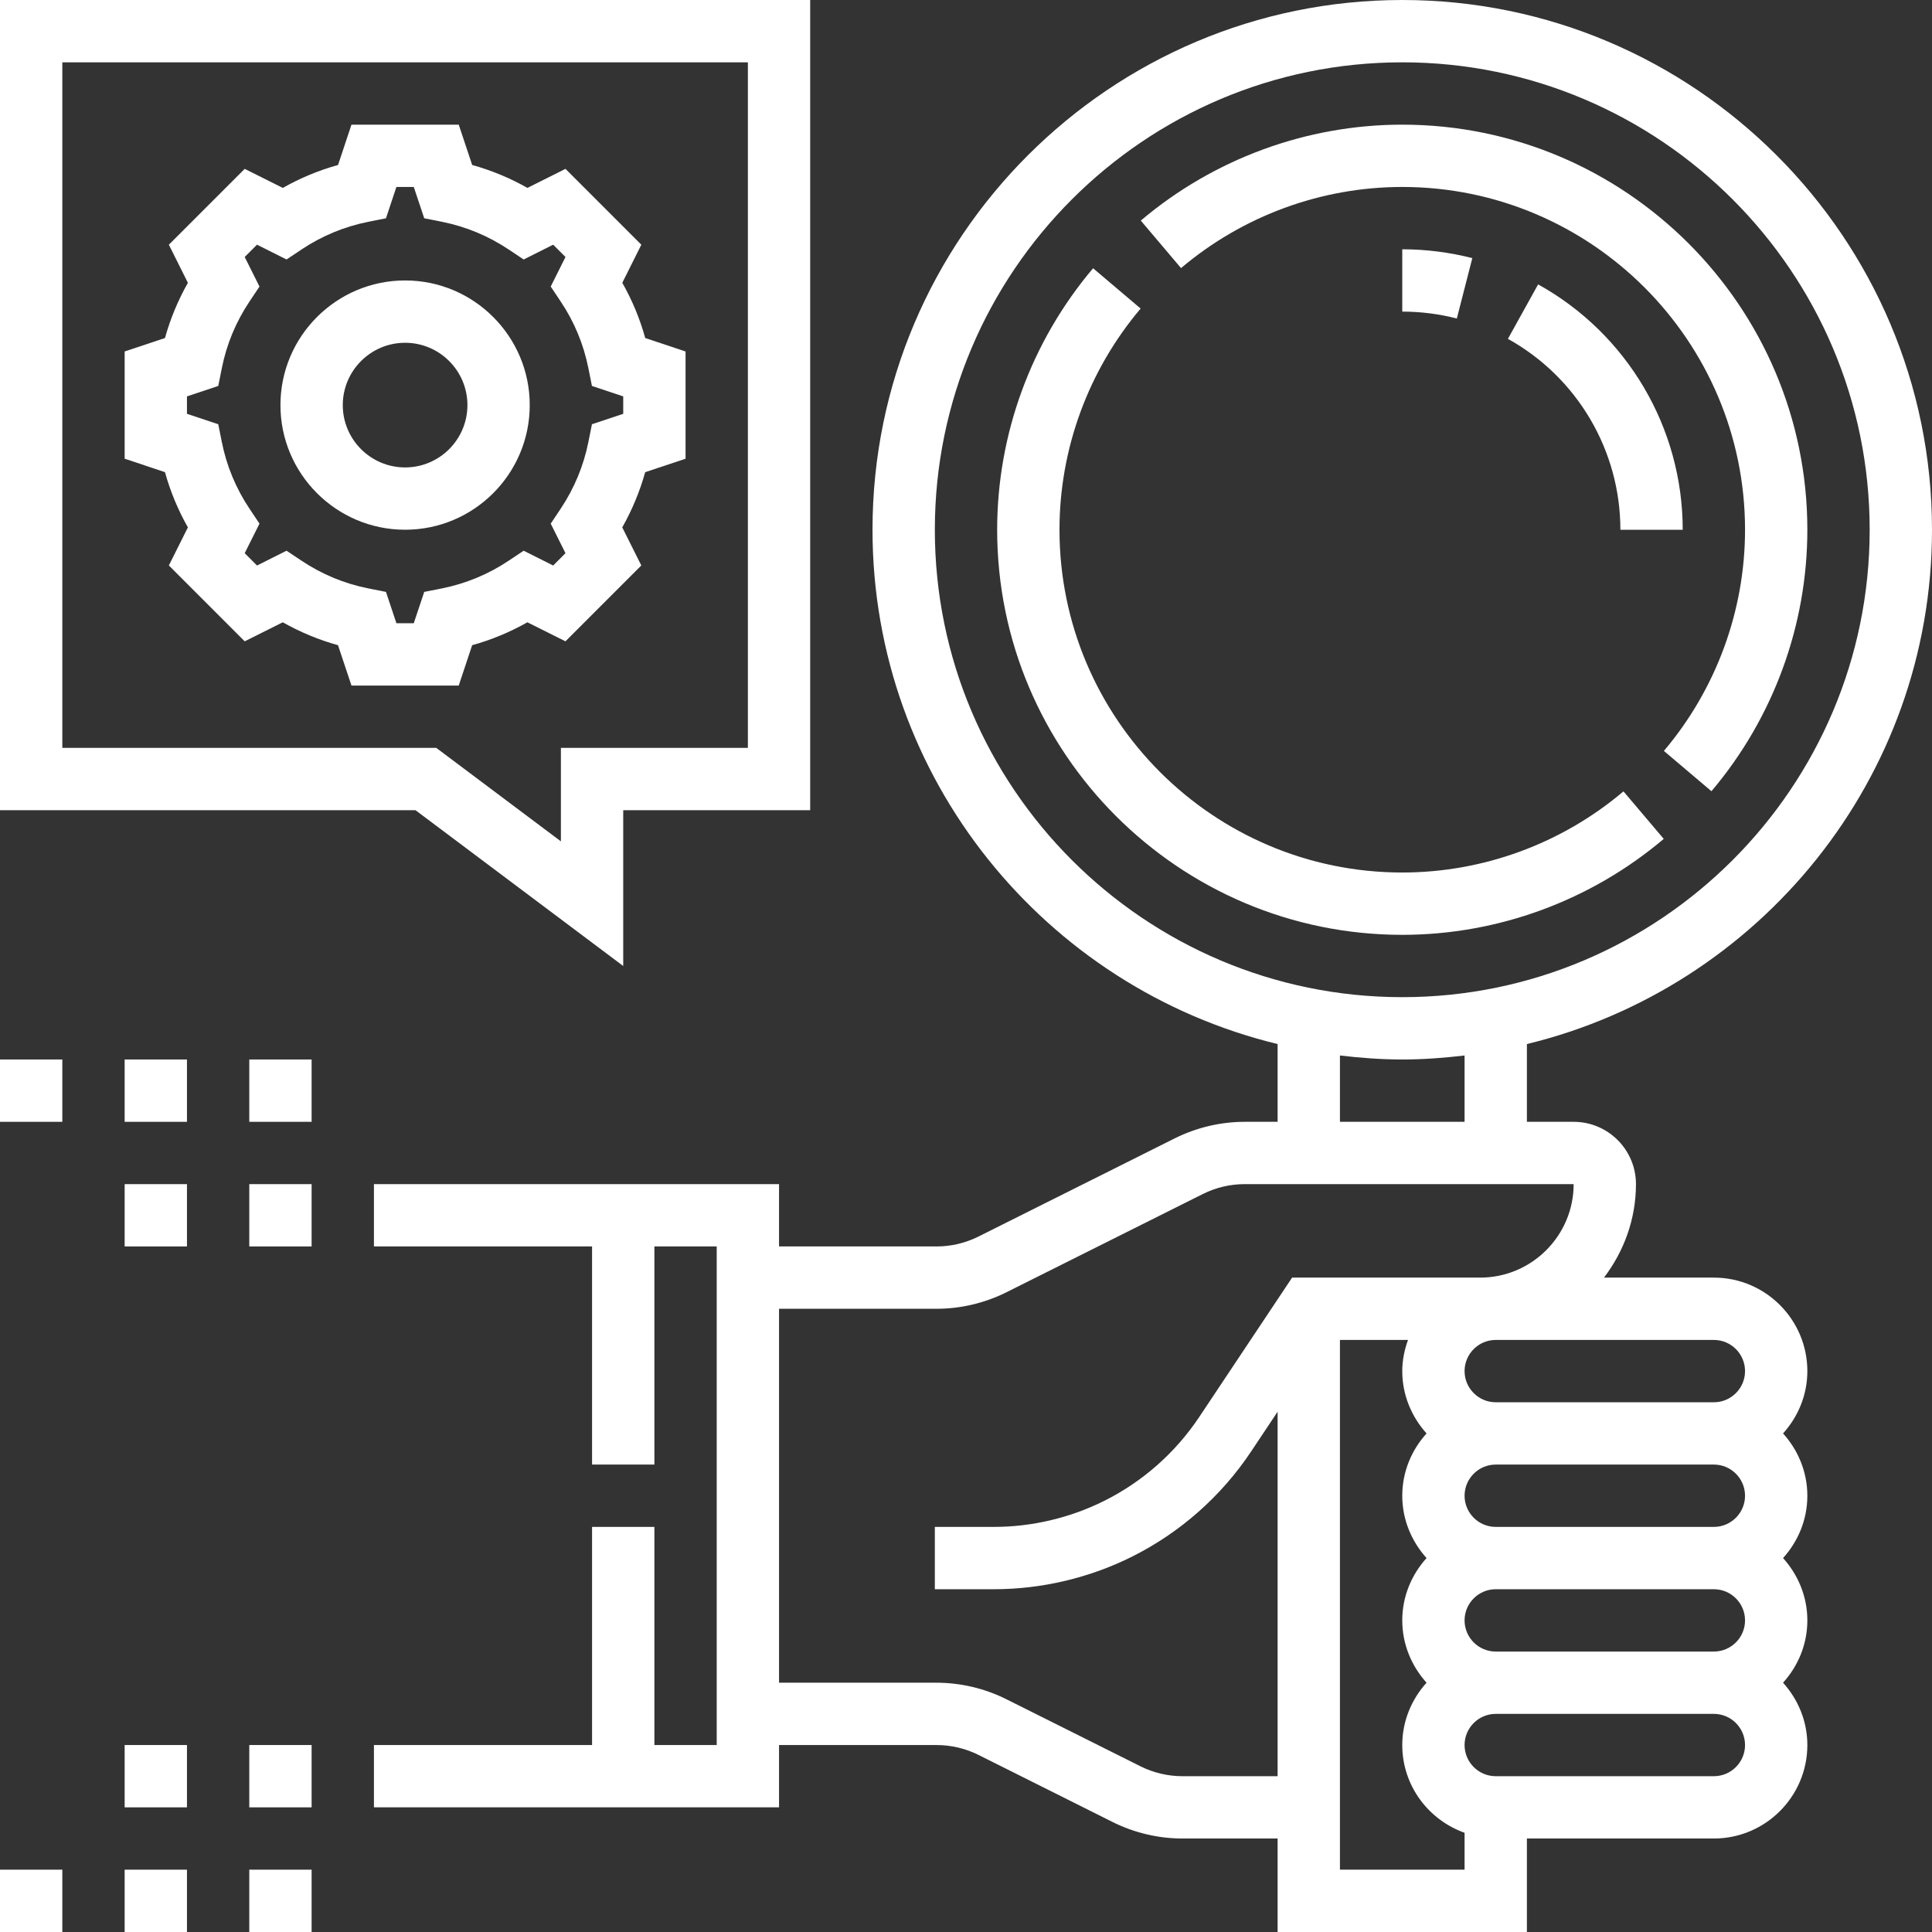 <svg width="100" height="100" viewBox="0 0 100 100" fill="none" xmlns="http://www.w3.org/2000/svg">
<rect x="0" y="0" width="100" height="100" fill="#333333" stroke="none"/>
<g clip-path="url(#clip0)">
<path d="M88.71 66.129H83.023C84.047 64.778 84.677 63.113 84.677 61.29C84.677 59.511 83.231 58.065 81.452 58.065H79.032V54.04C91.043 51.128 100 40.313 100 27.419C100 12.3 87.7 0 72.581 0C57.461 0 45.161 12.3 45.161 27.419C45.161 40.313 54.118 51.128 66.129 54.04V58.065H64.426C63.182 58.065 61.934 58.36 60.819 58.914L50.642 64.005C49.972 64.341 49.224 64.516 48.478 64.516H40.323V61.29H19.355V64.516H30.645V75.806H33.871V64.516H37.097V90.323H33.871V79.032H30.645V90.323H19.355V93.548H40.323V90.323H48.478C49.224 90.323 49.972 90.498 50.642 90.832L57.595 94.31C58.708 94.866 59.956 95.161 61.2 95.161H66.129V100H79.032V95.161H88.71C91.377 95.161 93.548 92.99 93.548 90.323C93.548 89.079 93.063 87.955 92.291 87.097C93.065 86.238 93.548 85.115 93.548 83.871C93.548 82.627 93.063 81.504 92.291 80.645C93.065 79.787 93.548 78.663 93.548 77.419C93.548 76.176 93.063 75.052 92.291 74.194C93.065 73.335 93.548 72.211 93.548 70.968C93.548 68.3 91.377 66.129 88.71 66.129ZM90.323 70.968C90.323 71.858 89.598 72.581 88.71 72.581H77.419C76.531 72.581 75.806 71.858 75.806 70.968C75.806 70.078 76.531 69.355 77.419 69.355H88.71C89.598 69.355 90.323 70.078 90.323 70.968ZM90.323 77.419C90.323 78.309 89.598 79.032 88.71 79.032H77.419C76.531 79.032 75.806 78.309 75.806 77.419C75.806 76.529 76.531 75.806 77.419 75.806H88.71C89.598 75.806 90.323 76.529 90.323 77.419ZM90.323 83.871C90.323 84.761 89.598 85.484 88.71 85.484H77.419C76.531 85.484 75.806 84.761 75.806 83.871C75.806 82.981 76.531 82.258 77.419 82.258H88.71C89.598 82.258 90.323 82.981 90.323 83.871ZM48.387 27.419C48.387 14.079 59.24 3.226 72.581 3.226C85.921 3.226 96.774 14.079 96.774 27.419C96.774 40.76 85.921 51.613 72.581 51.613C59.24 51.613 48.387 40.76 48.387 27.419ZM69.355 54.632C70.415 54.757 71.487 54.839 72.581 54.839C73.675 54.839 74.746 54.757 75.806 54.632V58.065H69.355V54.632ZM61.2 91.936C60.453 91.936 59.705 91.76 59.036 91.426L52.082 87.948C50.969 87.392 49.721 87.097 48.478 87.097H40.323V67.742H48.478C49.721 67.742 50.969 67.447 52.084 66.892L62.261 61.801C62.931 61.466 63.679 61.29 64.426 61.29H81.452C81.452 63.958 79.28 66.129 76.613 66.129H66.879L62.068 73.349C60.837 75.195 59.139 76.693 57.155 77.684C55.39 78.566 53.416 79.032 51.445 79.032H48.387V82.258H51.445C53.914 82.258 56.389 81.674 58.597 80.57C61.082 79.328 63.21 77.448 64.752 75.137L66.129 73.07V91.936H61.2ZM69.355 96.774V69.355H72.878C72.696 69.861 72.581 70.4 72.581 70.968C72.581 72.211 73.066 73.335 73.838 74.194C73.064 75.052 72.581 76.176 72.581 77.419C72.581 78.663 73.066 79.787 73.838 80.645C73.064 81.504 72.581 82.627 72.581 83.871C72.581 85.115 73.066 86.238 73.838 87.097C73.064 87.955 72.581 89.079 72.581 90.323C72.581 92.422 73.934 94.197 75.806 94.864V96.774H69.355ZM88.71 91.936H77.419C76.531 91.936 75.806 91.213 75.806 90.323C75.806 89.433 76.531 88.71 77.419 88.71H88.71C89.598 88.71 90.323 89.433 90.323 90.323C90.323 91.213 89.598 91.936 88.71 91.936Z" fill="white"/>
<path d="M79.613 14.72L78.049 17.539C81.641 19.531 83.871 23.318 83.871 27.42H87.097C87.097 22.145 84.229 17.279 79.613 14.72Z" fill="white"/>
<path d="M72.581 16.129C73.535 16.129 74.486 16.249 75.405 16.486L76.207 13.36C75.026 13.059 73.806 12.903 72.581 12.903V16.129Z" fill="white"/>
<path d="M72.581 9.677C82.363 9.677 90.323 17.637 90.323 27.419C90.323 31.604 88.831 35.667 86.123 38.868L88.584 40.953C91.786 37.171 93.548 32.364 93.548 27.419C93.548 15.858 84.142 6.452 72.581 6.452C67.636 6.452 62.829 8.217 59.047 11.418L61.13 13.877C64.33 11.169 68.396 9.677 72.581 9.677Z" fill="white"/>
<path d="M86.115 43.421L84.031 40.961C80.831 43.67 76.765 45.161 72.581 45.161C62.798 45.161 54.839 37.202 54.839 27.419C54.839 23.235 56.33 19.171 59.039 15.971L56.578 13.885C53.375 17.668 51.613 22.474 51.613 27.419C51.613 38.98 61.019 48.387 72.581 48.387C77.526 48.387 82.332 46.622 86.115 43.421Z" fill="white"/>
<path d="M24.439 33.395C25.437 33.118 26.393 32.721 27.298 32.21L29.268 33.195L33.194 29.268L32.208 27.298C32.72 26.392 33.117 25.437 33.395 24.439L35.484 23.744V18.193L33.397 17.497C33.12 16.498 32.723 15.54 32.21 14.637L33.195 12.666L29.269 8.74L27.3 9.726C26.395 9.214 25.439 8.817 24.44 8.54L23.744 6.452H18.192L17.497 8.54C16.498 8.817 15.542 9.214 14.637 9.726L12.666 8.74L8.74 12.666L9.725 14.637C9.214 15.542 8.817 16.498 8.539 17.497L6.452 18.192V23.742L8.539 24.439C8.816 25.437 9.213 26.393 9.725 27.298L8.74 29.268L12.666 33.195L14.636 32.21C15.54 32.721 16.497 33.118 17.495 33.395L18.192 35.484H23.744L24.439 33.395ZM21.958 30.637L21.417 32.258H20.518L19.978 30.637L19.059 30.455C17.824 30.208 16.665 29.728 15.61 29.024L14.83 28.505L13.303 29.271L12.666 28.632L13.431 27.104L12.911 26.326C12.208 25.273 11.727 24.112 11.481 22.876L11.297 21.958L9.677 21.418V20.517L11.297 19.978L11.481 19.06C11.727 17.822 12.209 16.663 12.911 15.61L13.431 14.832L12.666 13.302L13.303 12.665L14.83 13.431L15.61 12.911C16.663 12.208 17.824 11.729 19.059 11.481L19.978 11.298L20.518 9.677H21.417L21.958 11.298L22.876 11.481C24.112 11.727 25.271 12.208 26.325 12.911L27.105 13.431L28.632 12.665L29.269 13.302L28.505 14.832L29.024 15.61C29.728 16.662 30.208 17.822 30.455 19.06L30.639 19.978L32.258 20.518V21.419L30.639 21.958L30.455 22.876C30.208 24.112 29.726 25.271 29.024 26.326L28.505 27.104L29.269 28.632L28.632 29.271L27.105 28.505L26.325 29.024C25.273 29.728 24.112 30.206 22.876 30.455L21.958 30.637Z" fill="white"/>
<path d="M20.968 14.516C17.41 14.516 14.516 17.41 14.516 20.968C14.516 24.526 17.41 27.419 20.968 27.419C24.526 27.419 27.419 24.526 27.419 20.968C27.419 17.41 24.526 14.516 20.968 14.516ZM20.968 24.194C19.189 24.194 17.742 22.747 17.742 20.968C17.742 19.189 19.189 17.742 20.968 17.742C22.747 17.742 24.194 19.189 24.194 20.968C24.194 22.747 22.747 24.194 20.968 24.194Z" fill="white"/>
<path d="M32.258 50V41.935H41.935V0H0V41.935H21.505L32.258 50ZM3.226 3.226H38.71V38.71H29.032V43.548L22.581 38.71H3.226V3.226Z" fill="white"/>
<path d="M0 54.839H3.226V58.065H0V54.839Z" fill="white"/>
<path d="M6.452 54.839H9.677V58.065H6.452V54.839Z" fill="white"/>
<path d="M12.903 54.839H16.129V58.065H12.903V54.839Z" fill="white"/>
<path d="M6.452 61.291H9.677V64.516H6.452V61.291Z" fill="white"/>
<path d="M12.903 61.291H16.129V64.516H12.903V61.291Z" fill="white"/>
<path d="M0 96.774H3.226V100H0V96.774Z" fill="white"/>
<path d="M6.452 96.774H9.677V100H6.452V96.774Z" fill="white"/>
<path d="M12.903 96.774H16.129V100H12.903V96.774Z" fill="white"/>
<path d="M6.452 90.322H9.677V93.548H6.452V90.322Z" fill="white"/>
<path d="M12.903 90.322H16.129V93.548H12.903V90.322Z" fill="white"/>
</g>
<defs>
<clipPath id="clip0">
<rect width="100" height="100" fill="white"/>
</clipPath>
</defs>
</svg>
